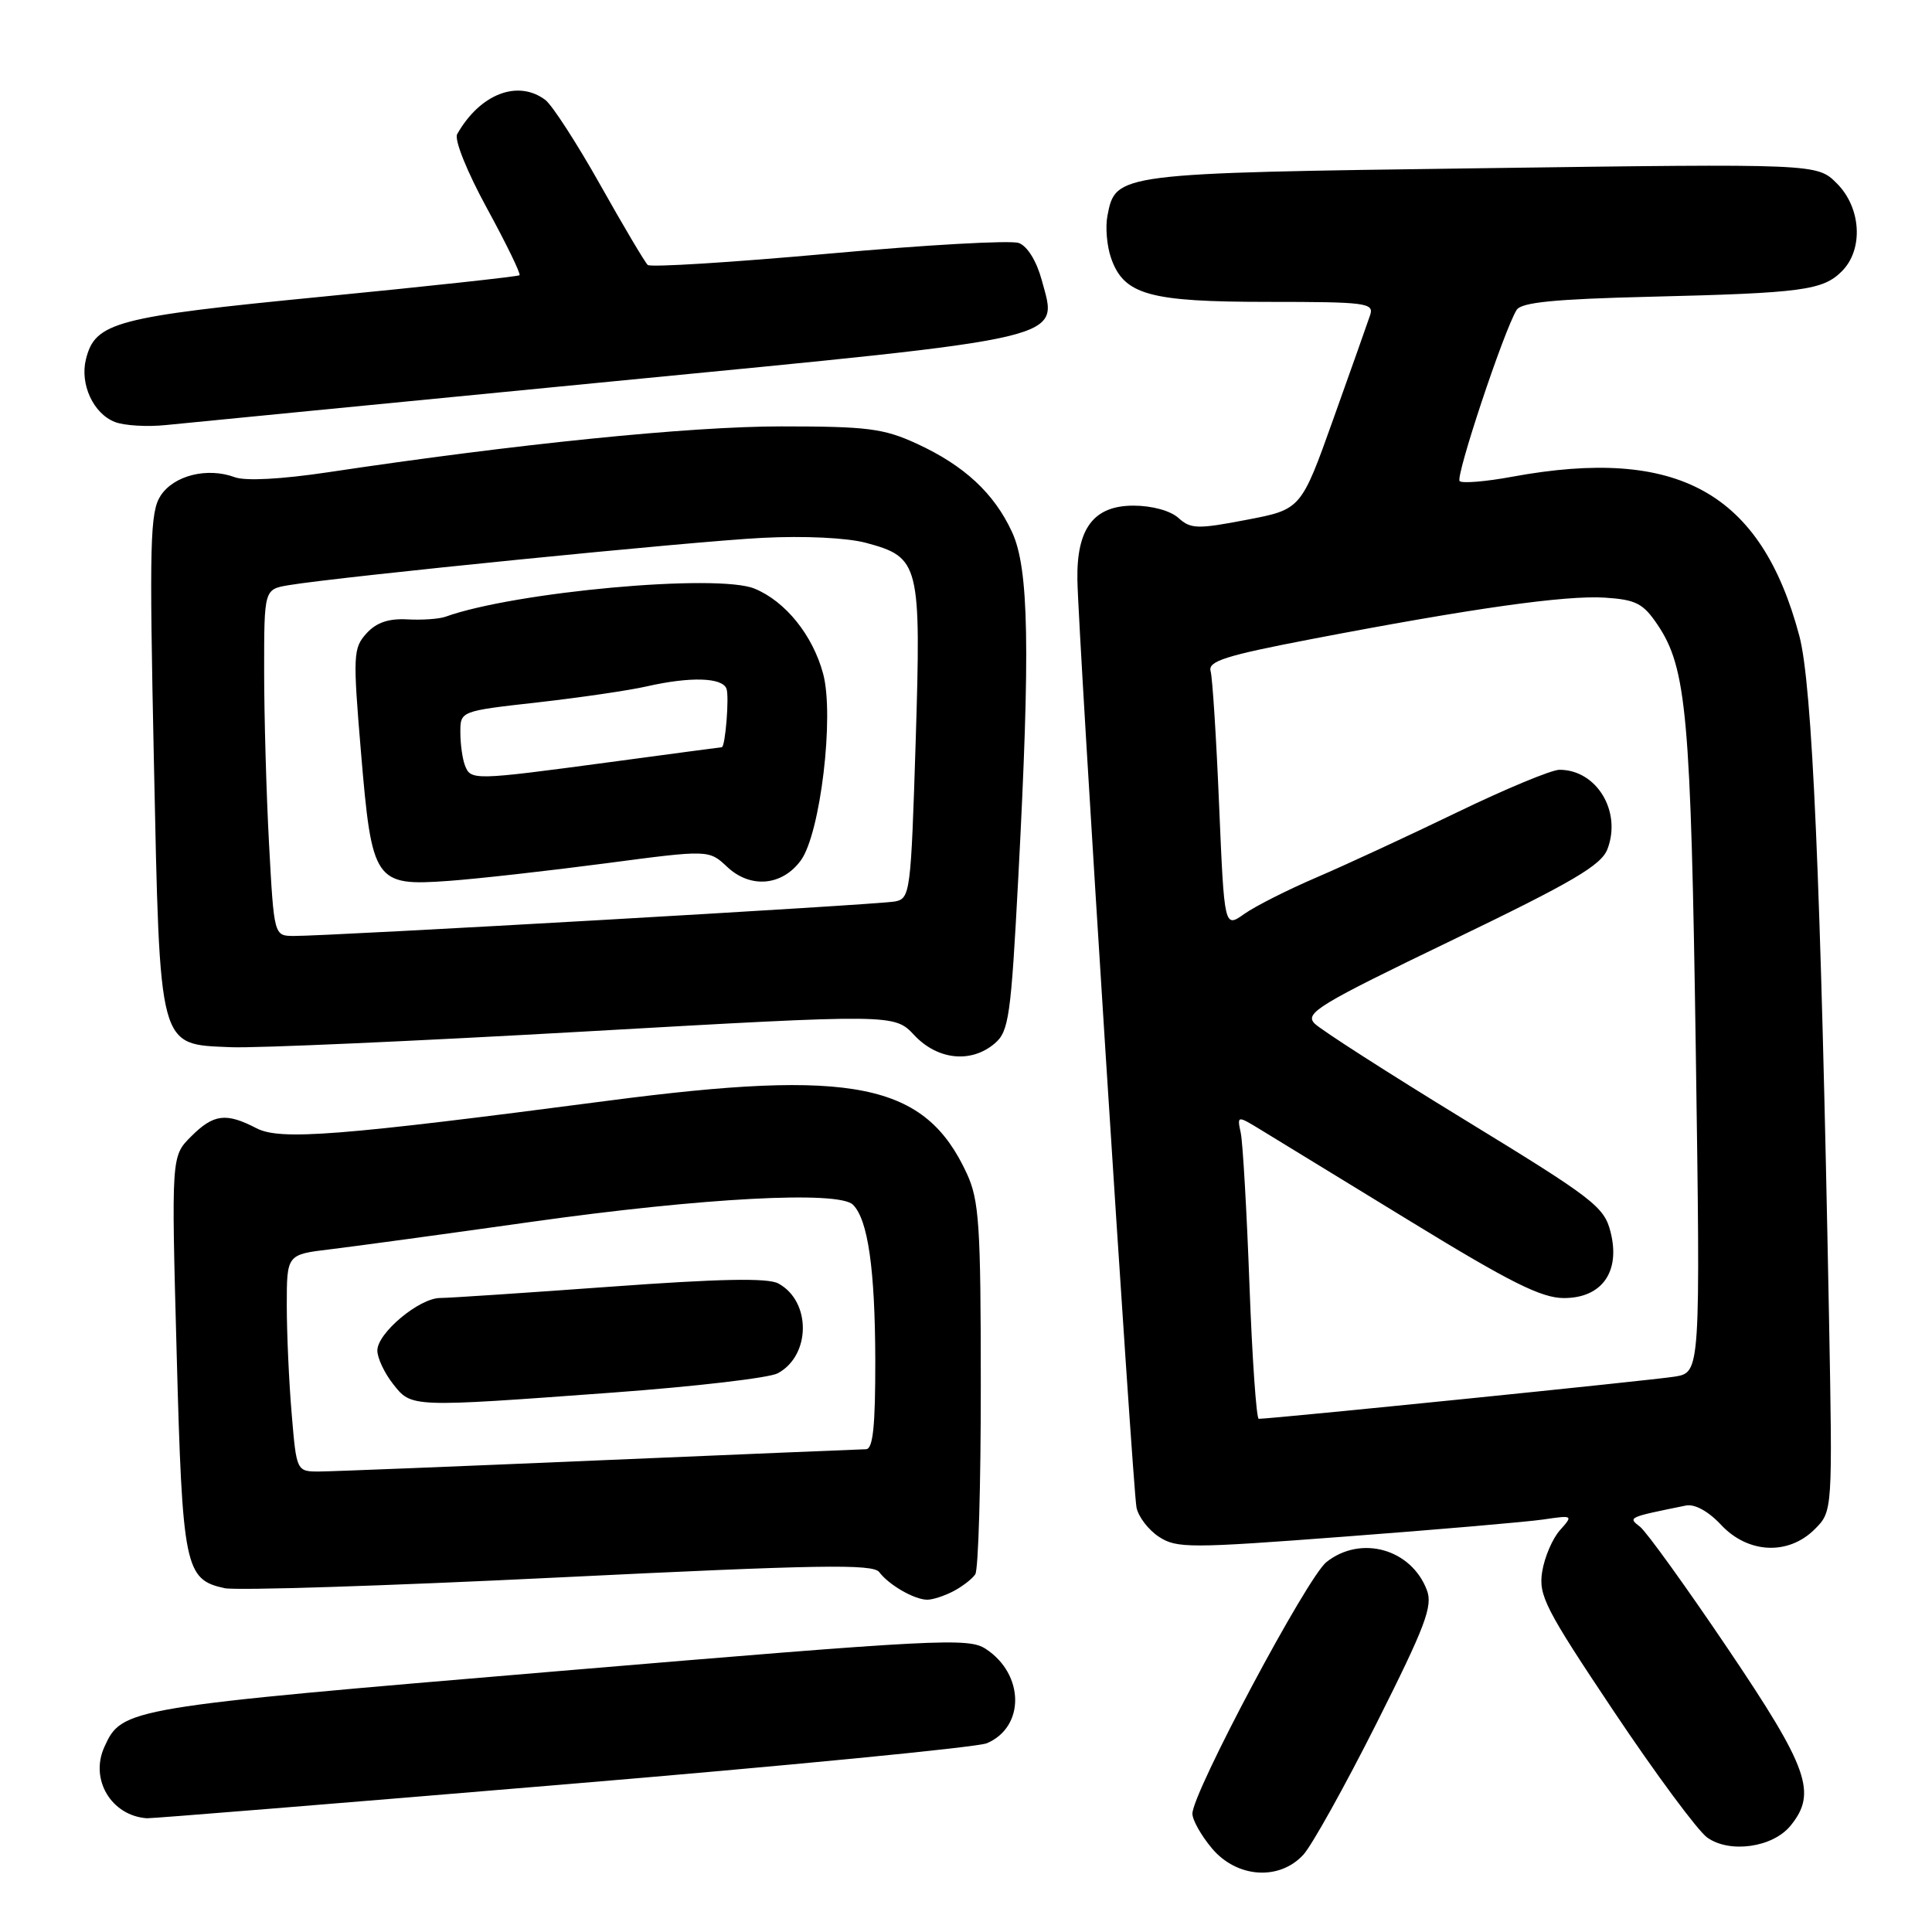 <?xml version="1.0" encoding="UTF-8" standalone="no"?>
<!DOCTYPE svg PUBLIC "-//W3C//DTD SVG 1.1//EN" "http://www.w3.org/Graphics/SVG/1.1/DTD/svg11.dtd" >
<svg xmlns="http://www.w3.org/2000/svg" xmlns:xlink="http://www.w3.org/1999/xlink" version="1.1" viewBox="0 0 256 256">
 <g >
 <path fill="currentColor"
d=" M 172.71 245.75 C 173.84 244.51 178.20 236.68 182.40 228.34 C 188.86 215.50 189.88 212.81 189.07 210.70 C 187.00 205.24 180.34 203.37 175.77 206.97 C 173.22 208.97 158.00 237.54 158.00 240.32 C 158.00 241.16 159.17 243.23 160.59 244.92 C 163.89 248.85 169.53 249.23 172.71 245.75 Z  M 237.25 241.92 C 240.80 237.58 239.64 234.30 228.93 218.43 C 223.39 210.22 218.16 202.96 217.31 202.30 C 215.69 201.05 215.67 201.06 223.40 199.49 C 224.56 199.26 226.37 200.25 228.05 202.05 C 231.62 205.87 236.97 206.12 240.46 202.63 C 242.83 200.26 242.83 200.26 242.35 174.38 C 241.26 116.49 240.14 90.71 238.42 84.25 C 233.35 65.23 222.33 59.13 200.37 63.17 C 196.87 63.82 193.74 64.07 193.41 63.75 C 192.83 63.17 199.28 43.78 200.96 41.07 C 201.58 40.06 205.97 39.63 218.64 39.32 C 238.82 38.83 241.53 38.47 244.06 35.94 C 246.94 33.06 246.63 27.53 243.39 24.30 C 240.77 21.68 240.77 21.68 196.30 22.29 C 147.90 22.94 147.82 22.95 146.74 28.60 C 146.45 30.10 146.67 32.61 147.22 34.19 C 148.92 39.07 152.26 40.00 168.02 40.00 C 181.02 40.00 182.09 40.14 181.55 41.75 C 181.23 42.71 179.04 48.90 176.68 55.50 C 172.40 67.50 172.40 67.50 165.17 68.88 C 158.67 70.13 157.77 70.10 156.15 68.63 C 155.09 67.67 152.63 67.00 150.19 67.00 C 144.93 67.00 142.65 70.00 142.76 76.81 C 142.86 83.92 150.08 197.17 150.59 199.74 C 150.83 200.97 152.17 202.72 153.56 203.63 C 155.91 205.17 157.62 205.17 178.29 203.60 C 190.51 202.68 202.30 201.66 204.50 201.34 C 208.44 200.76 208.47 200.78 206.71 202.75 C 205.72 203.85 204.66 206.32 204.35 208.24 C 203.84 211.39 204.74 213.16 213.85 226.78 C 219.39 235.06 224.95 242.57 226.21 243.48 C 229.18 245.61 234.89 244.81 237.25 241.92 Z  M 74.47 236.47 C 104.19 233.99 129.52 231.52 130.76 230.99 C 135.83 228.84 135.75 221.85 130.62 218.49 C 128.32 216.98 124.46 217.18 73.90 221.44 C 16.61 226.26 16.17 226.33 13.83 231.48 C 11.87 235.78 14.75 240.60 19.47 240.93 C 20.01 240.97 44.76 238.96 74.47 236.47 Z  M 126.32 210.85 C 127.52 210.22 128.83 209.21 129.23 208.60 C 129.64 208.00 129.97 196.70 129.96 183.50 C 129.96 162.29 129.74 159.04 128.11 155.50 C 122.56 143.48 113.17 141.58 80.50 145.86 C 44.82 150.53 37.15 151.13 33.99 149.50 C 29.94 147.40 28.30 147.61 25.31 150.60 C 22.70 153.21 22.70 153.21 23.41 179.35 C 24.17 207.70 24.50 209.29 29.74 210.44 C 31.28 210.78 51.21 210.14 74.02 209.02 C 108.48 207.33 115.67 207.21 116.50 208.31 C 117.77 210.00 121.10 211.93 122.82 211.97 C 123.54 211.99 125.11 211.48 126.32 210.85 Z  M 131.82 138.25 C 133.68 136.66 133.96 134.68 134.93 116.25 C 136.53 85.96 136.34 75.32 134.10 70.50 C 131.73 65.36 127.77 61.69 121.50 58.80 C 117.09 56.77 114.96 56.50 103.50 56.50 C 91.39 56.50 68.47 58.82 43.45 62.58 C 37.28 63.50 32.52 63.76 31.10 63.23 C 27.47 61.89 23.05 62.99 21.29 65.67 C 19.88 67.83 19.78 71.82 20.39 100.80 C 21.21 139.41 20.92 138.34 30.60 138.76 C 33.85 138.90 54.95 137.96 77.50 136.68 C 118.50 134.35 118.50 134.35 121.15 137.17 C 124.25 140.47 128.70 140.92 131.82 138.25 Z  M 80.83 50.57 C 142.54 44.57 140.19 45.13 138.03 37.09 C 137.35 34.60 136.13 32.61 135.00 32.20 C 133.96 31.81 122.62 32.45 109.81 33.61 C 96.99 34.77 86.20 35.44 85.83 35.11 C 85.46 34.77 82.63 30.00 79.54 24.50 C 76.45 19.00 73.17 13.94 72.27 13.25 C 68.63 10.50 63.60 12.44 60.58 17.77 C 60.17 18.50 61.85 22.69 64.52 27.59 C 67.09 32.30 69.03 36.29 68.84 36.47 C 68.65 36.64 56.89 37.92 42.71 39.31 C 15.26 41.99 12.62 42.69 11.39 47.59 C 10.56 50.90 12.37 54.82 15.24 55.92 C 16.48 56.40 19.52 56.58 22.00 56.32 C 24.48 56.07 50.95 53.48 80.83 50.57 Z  M 165.56 170.25 C 165.20 160.49 164.68 151.44 164.41 150.14 C 163.91 147.78 163.91 147.78 167.20 149.79 C 169.02 150.90 177.93 156.35 187.00 161.90 C 200.13 169.94 204.26 172.00 207.23 172.00 C 212.27 172.00 214.74 168.51 213.41 163.25 C 212.57 159.90 211.17 158.83 194.11 148.40 C 184.00 142.22 175.04 136.47 174.20 135.63 C 172.83 134.25 174.68 133.13 192.33 124.62 C 208.41 116.87 212.18 114.66 213.00 112.50 C 214.90 107.51 211.56 102.00 206.64 102.00 C 205.58 102.00 199.50 104.53 193.11 107.62 C 186.72 110.71 178.35 114.59 174.50 116.24 C 170.65 117.89 166.31 120.08 164.86 121.11 C 162.23 122.97 162.23 122.97 161.54 106.74 C 161.17 97.81 160.66 89.79 160.41 88.92 C 160.05 87.61 162.39 86.87 173.74 84.69 C 195.06 80.60 207.42 78.86 212.65 79.19 C 216.78 79.46 217.73 79.95 219.64 82.79 C 223.49 88.51 224.05 94.78 224.70 139.15 C 225.32 181.85 225.32 181.85 221.91 182.41 C 219.05 182.88 168.56 188.00 166.79 188.00 C 166.48 188.00 165.92 180.01 165.56 170.25 Z  M 38.65 187.35 C 38.29 183.14 38.00 176.67 38.00 172.96 C 38.00 166.23 38.00 166.23 43.75 165.54 C 46.91 165.16 58.95 163.52 70.50 161.89 C 93.13 158.71 111.12 157.75 113.02 159.63 C 115.01 161.60 115.95 168.16 115.98 180.25 C 115.99 188.98 115.68 192.01 114.75 192.03 C 114.06 192.04 98.20 192.71 79.50 193.50 C 60.80 194.30 44.10 194.97 42.40 194.98 C 39.29 195.00 39.29 195.00 38.65 187.35 Z  M 81.25 184.52 C 92.12 183.72 101.93 182.58 103.05 181.97 C 107.46 179.61 107.50 172.41 103.12 170.06 C 101.71 169.31 95.31 169.44 80.82 170.50 C 69.65 171.31 59.52 171.99 58.33 171.99 C 55.54 172.00 50.00 176.64 50.00 178.95 C 50.00 179.93 50.93 181.92 52.07 183.37 C 54.55 186.52 54.26 186.50 81.25 184.52 Z  M 35.65 111.84 C 35.29 105.16 35.00 94.83 35.00 88.89 C 35.00 78.09 35.00 78.09 38.25 77.54 C 44.95 76.42 91.87 71.72 101.00 71.27 C 106.59 70.98 112.25 71.26 114.75 71.93 C 121.87 73.85 122.06 74.64 121.33 98.32 C 120.70 118.29 120.61 119.06 118.59 119.45 C 116.44 119.88 43.55 124.05 38.90 124.02 C 36.31 124.00 36.31 124.00 35.65 111.84 Z  M 80.22 114.40 C 93.93 112.59 93.93 112.59 96.36 114.87 C 99.45 117.77 103.65 117.39 106.12 114.00 C 108.71 110.44 110.57 94.85 109.07 89.28 C 107.70 84.18 104.09 79.69 99.99 78.00 C 95.09 75.97 68.17 78.42 59.00 81.73 C 58.17 82.02 55.91 82.18 53.96 82.07 C 51.48 81.94 49.86 82.49 48.55 83.94 C 46.80 85.88 46.75 86.82 47.83 99.66 C 49.28 116.93 49.63 117.43 59.50 116.72 C 63.35 116.44 72.67 115.39 80.22 114.40 Z  M 61.61 101.42 C 61.27 100.55 61.00 98.57 61.00 97.03 C 61.00 94.22 61.00 94.22 71.25 93.07 C 76.89 92.43 83.39 91.48 85.69 90.95 C 91.46 89.64 95.69 89.76 96.26 91.25 C 96.65 92.27 96.11 98.98 95.64 99.01 C 95.56 99.01 88.81 99.91 80.64 101.01 C 62.74 103.41 62.37 103.42 61.61 101.42 Z "/>
</g>
</svg>